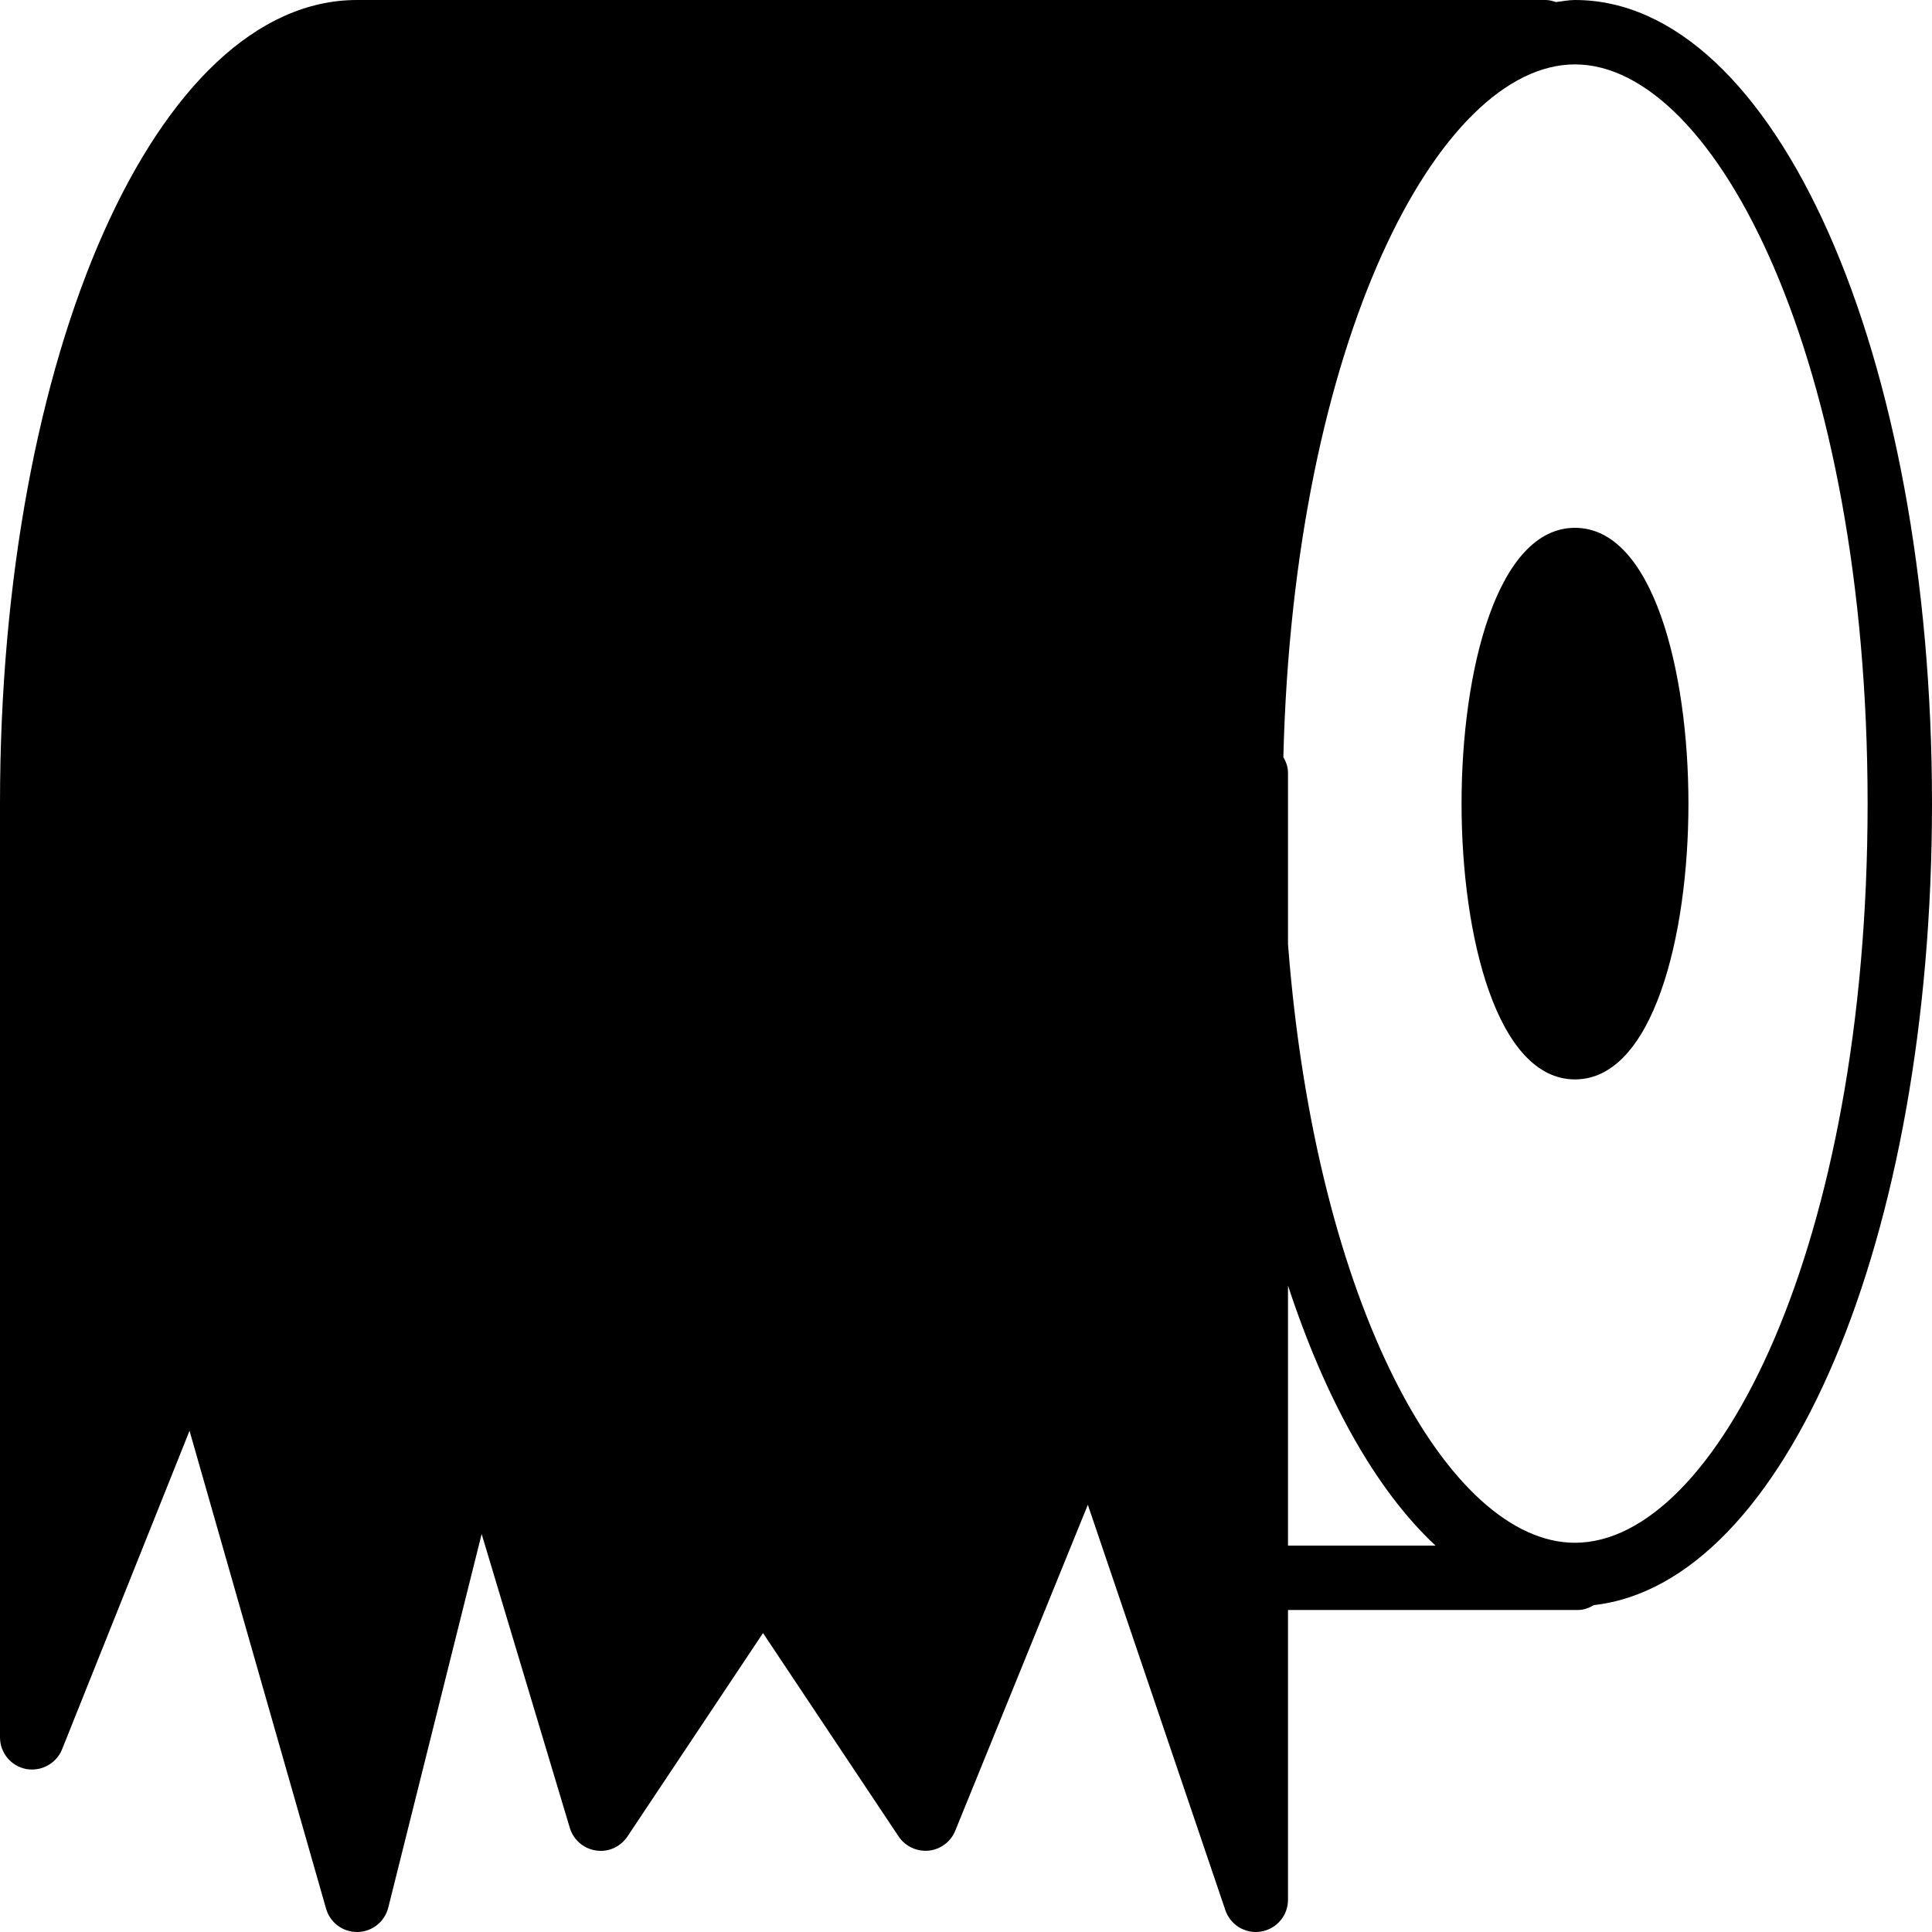 <?xml version="1.0" encoding="iso-8859-1"?>
<!-- Generator: Adobe Illustrator 19.2.1, SVG Export Plug-In . SVG Version: 6.00 Build 0)  -->
<svg version="1.1" xmlns="http://www.w3.org/2000/svg" xmlns:xlink="http://www.w3.org/1999/xlink" x="0px" y="0px"
	 viewBox="0 0 30 30" style="enable-background:new 0 0 30 30;" xml:space="preserve">
<g id="Pompkin">
</g>
<g id="Layer_10">
</g>
<g id="Bat">
</g>
<g id="Ghost">
</g>
<g id="Bone_Hand">
</g>
<g id="Tree_Ghost">
</g>
<g id="Gate">
</g>
<g id="Cemetery_1">
</g>
<g id="Cemetery_2">
</g>
<g id="Devil_x27_s_Fork">
</g>
<g id="Night_Candle">
</g>
<g id="Canlestick">
</g>
<g id="Black_Cat">
</g>
<g id="Witch_Cauldron">
</g>
<g id="Corn_Candy">
</g>
<g id="Layer_29">
</g>
<g id="Bones">
</g>
<g id="Witch_Broom">
</g>
<g id="Owl">
</g>
<g id="Scythe">
</g>
<g id="Grim_Reaper">
</g>
<g id="Coffin">
</g>
<g id="Dracula">
</g>
<g id="Frankenstein">
</g>
<g id="Layer_40">
</g>
<g id="Toilet_Paper">
	<g>
		<path d="M24.456,8.196c-1.21,0-1.761,2.22-1.761,4.282s0.551,4.283,1.761,4.283s1.762-2.22,1.762-4.283S25.666,8.196,24.456,8.196
			z"/>
		<path d="M24.456,0c-0.1,0-0.197,0.021-0.295,0.032C24.11,0.015,24.057,0,24,0H5.543C2.435,0,0,5.481,0,12.478v14.5
			c0,0.239,0.17,0.445,0.405,0.491c0.232,0.043,0.47-0.083,0.559-0.306l1.979-4.946l2.12,7.42C5.125,29.855,5.325,30.004,5.552,30
			c0.227-0.004,0.422-0.159,0.477-0.379l1.45-5.801l1.369,4.563c0.056,0.186,0.213,0.322,0.405,0.351
			c0.192,0.031,0.382-0.056,0.49-0.217l2.105-3.159l2.106,3.159c0.103,0.153,0.283,0.237,0.466,0.22
			c0.184-0.019,0.343-0.137,0.413-0.309l2.059-5.062l2.135,6.294C19.096,29.866,19.289,30,19.5,30c0.026,0,0.054-0.002,0.081-0.007
			C19.823,29.953,20,29.745,20,29.5V25h4.5c0.093,0,0.175-0.032,0.25-0.076C27.716,24.589,30,19.251,30,12.478
			C30,5.481,27.564,0,24.456,0z M20,24v-4.037c0.583,1.772,1.368,3.178,2.291,4.037H20z M24.456,23.956
			c-1.952,0-4.022-3.655-4.456-9.295V12c0-0.09-0.03-0.17-0.072-0.243C20.087,5.295,22.34,1,24.456,1C26.65,1,29,5.612,29,12.478
			S26.65,23.956,24.456,23.956z"/>
	</g>
</g>
<g id="Skull">
</g>
<g id="Skull_Cake">
</g>
<g id="Eyeball">
</g>
<g id="Castle">
</g>
<g id="Witch_x27_s_Hat">
</g>
<g id="Cobweb_1">
</g>
<g id="Cobweb_2">
</g>
<g id="Spider">
</g>
<g id="Full_Moon">
</g>
<g id="Crescent">
</g>
<g id="Crow">
</g>
<g id="Candy_Holder">
</g>
<g id="Bloody_Knife">
</g>
<g id="Bloody_Axe">
</g>
</svg>
